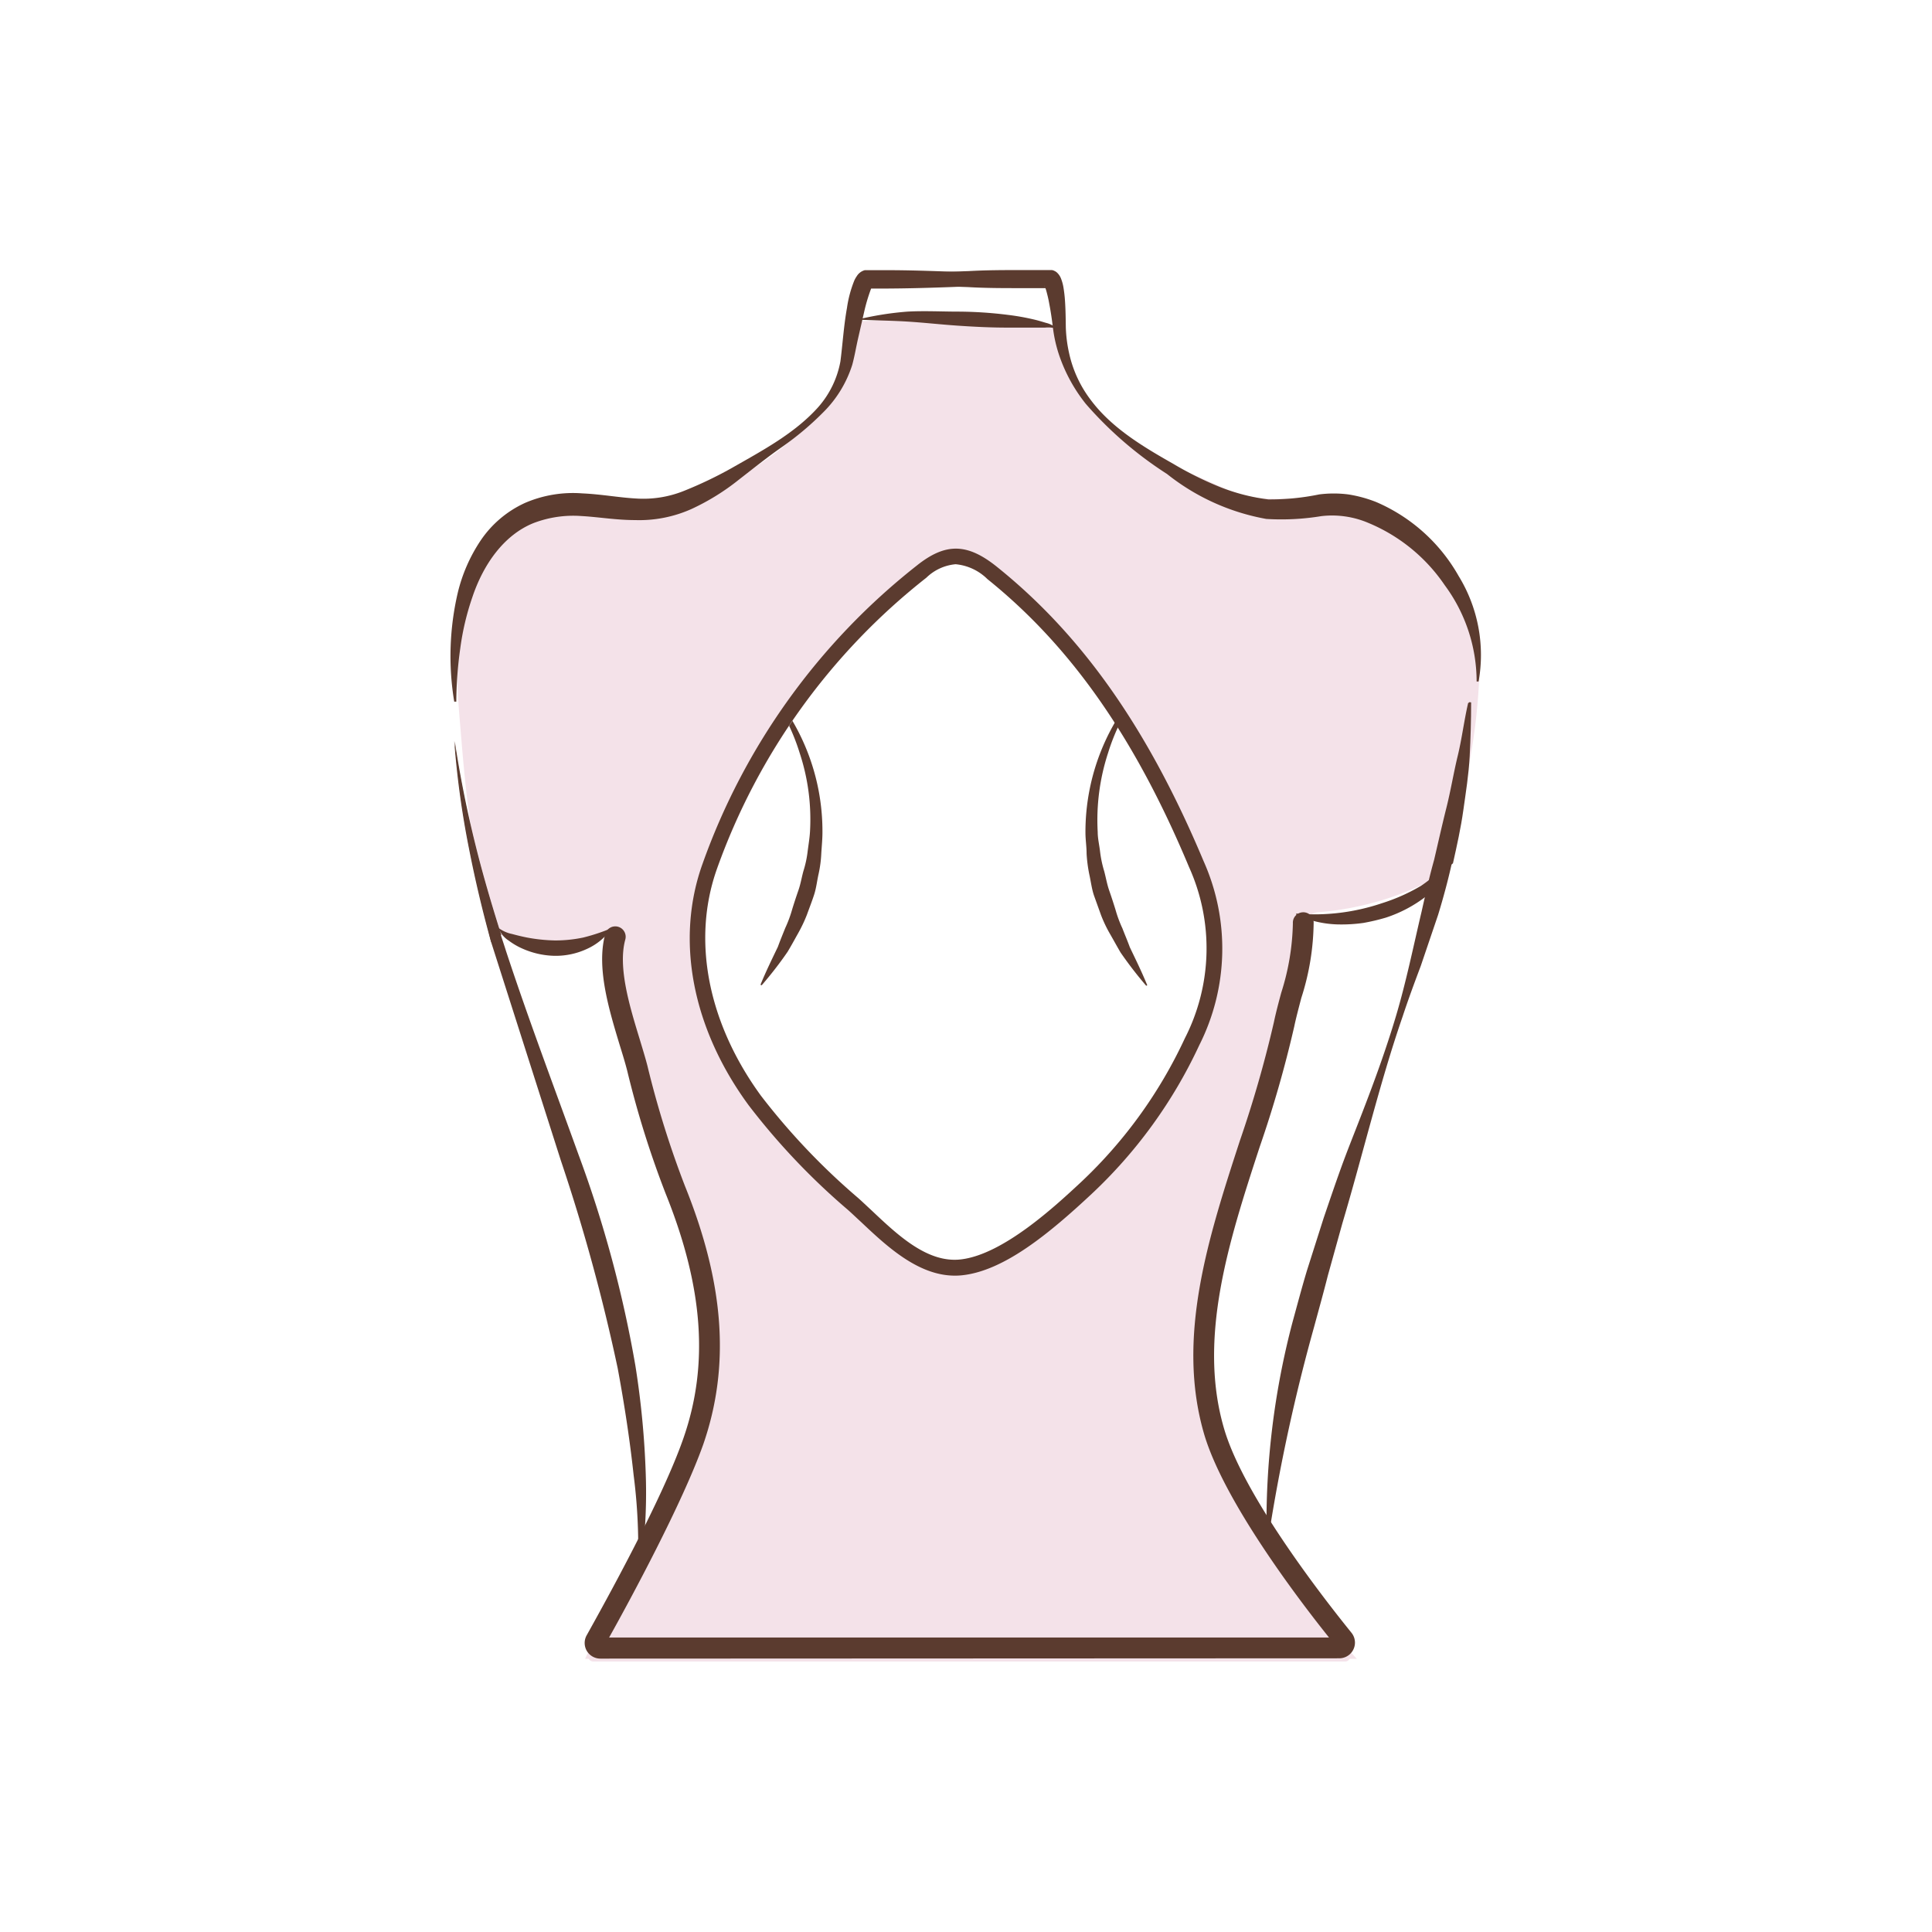 <svg id="图层_1" data-name="图层 1" xmlns="http://www.w3.org/2000/svg" viewBox="0 0 186 186"><defs><style>.cls-1{fill:#5b3b2f;}.cls-2{fill:#f4e2e9;}</style></defs><path class="cls-1" d="M73.37,65.53a21,21,0,0,1,5.81,14.6c0,.68-.07,1.36-.11,2a11.52,11.52,0,0,1-.26,2c-.15.66-.22,1.35-.43,2s-.46,1.28-.69,1.92a13.92,13.92,0,0,1-.87,1.83c-.33.59-.65,1.18-1,1.76a36.39,36.39,0,0,1-2.46,3.18.07.07,0,0,1-.12-.08h0c.51-1.24,1.09-2.42,1.65-3.59.22-.61.47-1.21.71-1.81a11.94,11.94,0,0,0,.67-1.81q.28-.91.6-1.83c.21-.6.31-1.24.48-1.85A10.13,10.13,0,0,0,77.75,82c.08-.64.19-1.27.23-1.91a20.39,20.39,0,0,0-1-7.62,19.9,19.9,0,0,0-3.71-6.84h0a.07.07,0,0,1,0-.1A.09.09,0,0,1,73.37,65.53Z"/><path class="cls-1" d="M110.4,65.64a19.76,19.76,0,0,0-3.72,6.84,20.8,20.8,0,0,0-1,7.62c0,.64.16,1.27.23,1.91a11,11,0,0,0,.4,1.88c.16.61.27,1.25.48,1.85s.41,1.22.6,1.83a11.94,11.94,0,0,0,.67,1.81c.23.6.49,1.2.71,1.81.56,1.17,1.14,2.35,1.65,3.59h0a.07.07,0,0,1,0,.1.1.1,0,0,1-.09,0,38.33,38.33,0,0,1-2.45-3.18c-.34-.58-.66-1.17-1-1.76A12.75,12.75,0,0,1,106,88.1q-.36-1-.69-1.92c-.21-.64-.29-1.33-.44-2a13.78,13.78,0,0,1-.26-2c0-.68-.11-1.36-.11-2a21,21,0,0,1,5.82-14.6.08.08,0,0,1,.11,0,.07.07,0,0,1,0,.1Z"/><path class="cls-2" d="M136.61,51.42A18.28,18.28,0,0,0,126.94,48c-3.59-.17-5.75.52-9.1-1-3.19-1.48-6.48-2.66-9.3-4.83s-6-5.44-6.09-9.31c0-.76.32-.42,0-1.14,0,0-5-.78-5.56-.74a20.56,20.56,0,0,1-7-.4c-1.86-.5-5.33.5-7.26.3-.75,1.86-.26,2.67-.91,4.49a13.58,13.58,0,0,1-3.29,4.9c-5.87,5.86-12,8.88-20.24,8.17-6.61-.58-10.39,2.11-12.77,8-2,5.1-1.42,9.58-1,14.77.5,6.07,1.16,12,3.06,17.79A1.85,1.85,0,0,0,48.22,90c2,1.16,6.36,1.14,9,.32.7-.22,1.66-.5,1.47.21-1,3.73,1.12,8.74,2.07,12.26,1.38,5.12,3.13,10,4.86,15,2.5,7.24,3.24,14.38.71,21.71-2.47,7.13-6.88,13.36-10,20.2h.35a.5.5,0,0,0,.44.26l10,0H129.5a.48.48,0,0,0,.43-.26h.69c-5.58-6.16-11-13-13.33-21.12-3.86-13.08,4.18-27.18,6.81-39.84.64-3,2.06-6.79,1.88-9.94a.89.89,0,0,1,.32-.79,1.41,1.41,0,0,1,.64-.19,28.8,28.8,0,0,0,11.64-3.49c.95-.53,1.33-3.44,1.53-4.39.39-1.75.77-3.51,1.11-5.28a58.32,58.32,0,0,0,1.17-9C142.56,60.22,141.38,54.92,136.61,51.42Zm-21.2,49.24a45.43,45.43,0,0,1-10.17,14.08c-3,2.75-7.83,7.17-12,7.64s-7.69-3.63-10.47-6.12a64.87,64.87,0,0,1-9.44-10C68.56,99.8,66.2,91.57,69,83.75A63,63,0,0,1,89.37,55.39c2.42-1.94,4.13-2,6.79.13,9.32,7.49,15.18,17.37,19.66,28A19.8,19.8,0,0,1,115.41,100.66Z"/><path class="cls-1" d="M57.8,159.68a1.52,1.52,0,0,1-1.31-.75,1.51,1.51,0,0,1,0-1.51c1.67-3,7.28-13.08,9.32-19,2.45-7.06,1.89-14.53-1.73-23.52a92.61,92.61,0,0,1-3.69-11.79c-.19-.75-.45-1.6-.73-2.5-1-3.32-2.28-7.45-1.39-10.69a1,1,0,0,1,1.93.53c-.74,2.68.44,6.5,1.38,9.58.28.93.55,1.8.75,2.58a92.52,92.52,0,0,0,3.6,11.54c3.82,9.46,4.38,17.38,1.77,24.92-2,5.63-7,14.9-9.06,18.58l69.31,0c-3-3.74-10.07-13.08-12-19.5-2.76-9.33.38-19,3.42-28.34a112.24,112.24,0,0,0,3.27-11.39c.19-.91.44-1.85.71-2.85a23.36,23.36,0,0,0,1.12-6.69,1,1,0,0,1,.94-1.05,1,1,0,0,1,1.06.94,24.33,24.33,0,0,1-1.19,7.31c-.26,1-.5,1.89-.68,2.75a112,112,0,0,1-3.33,11.6c-2.94,9-6,18.42-3.41,27.16,1.94,6.58,9.87,16.66,12.25,19.6a1.51,1.51,0,0,1-1.18,2.46Z"/><path class="cls-1" d="M83,26.8c3.41-.38,6.82-.59,10.24-.7C95,26,96.66,26,98.37,26c.85,0,1.7,0,2.56,0h.19l.14,0a.73.73,0,0,1,.25.08.9.9,0,0,1,.29.2,1.57,1.57,0,0,1,.36.57,4.3,4.3,0,0,1,.21.75,13.36,13.36,0,0,1,.16,1.35c.06.86.07,1.78.08,2.59a13.25,13.25,0,0,0,.31,2.43A11.42,11.42,0,0,0,105,38.49c2,2.69,5,4.49,7.93,6.15a32.78,32.78,0,0,0,4.48,2.23,19,19,0,0,0,4.69,1.21A23.44,23.44,0,0,0,127,47.6a11,11,0,0,1,2.81,0,12.5,12.5,0,0,1,2.7.74,16.66,16.66,0,0,1,7.92,7.12,14.53,14.53,0,0,1,1.92,10.15l-.19,0a15.62,15.62,0,0,0-3.07-9.27,16.55,16.55,0,0,0-7.36-6,8.9,8.9,0,0,0-4.52-.65,23.75,23.75,0,0,1-5.3.27,21.39,21.39,0,0,1-9.56-4.33,36.37,36.37,0,0,1-7.81-6.74A15.54,15.54,0,0,1,102,34.29a13.27,13.27,0,0,1-.61-2.58c-.11-.89-.22-1.68-.38-2.5-.07-.41-.17-.81-.27-1.18a3.41,3.41,0,0,0-.16-.46c0-.05-.07-.09,0,0a.68.68,0,0,0,.16.11.93.93,0,0,0,.18.06h-.07c-.85,0-1.7,0-2.55,0-1.7,0-3.41,0-5.11-.1-3.41-.11-6.81-.31-10.22-.7Z"/><path class="cls-1" d="M100.94,27c-3.46.35-6.91.56-10.36.67-1.73.06-3.45.1-5.18.11l-1.29,0h-.59l.15,0c.34-.12.28-.19.28-.16a1.55,1.55,0,0,0-.08.15,16.85,16.85,0,0,0-.68,2.28l-.57,2.49c-.2.86-.32,1.65-.57,2.58a11.19,11.19,0,0,1-2.79,4.57,28.53,28.53,0,0,1-4,3.36c-1.43,1-2.76,2.07-4.14,3.14A22.17,22.17,0,0,1,66.58,49a12.31,12.31,0,0,1-5.44,1.07c-1.83,0-3.53-.3-5.18-.39a10.71,10.71,0,0,0-4.6.68c-2.87,1.16-4.84,4-5.89,7.15a25.19,25.19,0,0,0-1.16,4.92,37.86,37.86,0,0,0-.38,5.12l-.2,0a26.86,26.86,0,0,1,.34-10.48,15.58,15.58,0,0,1,2.18-5,10.31,10.31,0,0,1,4.29-3.65,11.67,11.67,0,0,1,5.53-.92c1.8.08,3.51.4,5.13.49a10.48,10.48,0,0,0,4.67-.74,39.08,39.08,0,0,0,4.54-2.17c3-1.71,6.11-3.36,8.37-5.89a9.15,9.15,0,0,0,2.13-4.4c.21-1.61.32-3.42.63-5.14A11.32,11.32,0,0,1,82.25,27a2.72,2.72,0,0,1,.24-.42,1.3,1.3,0,0,1,.77-.57l.22,0h.63l1.29,0c1.73,0,3.45.05,5.18.11,3.45.11,6.9.32,10.36.67Z"/><path class="cls-1" d="M141.53,67.58c0,1.73-.05,3.47-.14,5.21s-.37,3.45-.61,5.17-.62,3.42-1,5.12-.83,3.37-1.33,5L136.78,93c-.61,1.62-1.21,3.24-1.75,4.88-1.13,3.27-2.08,6.59-3,9.91s-1.81,6.67-2.8,10l-1.39,5c-.42,1.66-.88,3.31-1.34,5a174.8,174.8,0,0,0-4.36,20.12h-.2a75.69,75.69,0,0,1,2.5-20.64c.46-1.67.9-3.35,1.4-5l1.59-5c.56-1.64,1.11-3.27,1.7-4.9s1.24-3.23,1.86-4.84c1.25-3.22,2.44-6.46,3.42-9.76s1.67-6.7,2.45-10q.33-1.48.69-3c.16-.67.34-1.35.52-2,.39-1.66.76-3.33,1.18-5s.69-3.35,1.09-5,.61-3.38,1-5.08Z"/><path class="cls-1" d="M101.79,31.66a2.92,2.92,0,0,0-1.18-.12l-1.2,0c-.81,0-1.61,0-2.42,0-1.6,0-3.21-.08-4.82-.19s-3.2-.29-4.8-.39-3.2-.11-4.83-.19A30.08,30.08,0,0,1,87.36,30C89,29.91,90.63,30,92.24,30a39.34,39.34,0,0,1,4.84.32,22.3,22.3,0,0,1,2.42.43c.4.09.79.21,1.19.33A2.44,2.44,0,0,1,101.79,31.66Z"/><path class="cls-1" d="M139.27,82.33a.61.61,0,0,1,.36.58,2.15,2.15,0,0,1-.12.65,5.11,5.11,0,0,1-.57,1.06,8.78,8.78,0,0,1-1.59,1.63,12.89,12.89,0,0,1-3.92,2.09,19.75,19.75,0,0,1-2.15.51,14.7,14.7,0,0,1-2.2.15,10.07,10.07,0,0,1-4.28-.94h0a.08.08,0,0,1,0-.1.09.09,0,0,1,.07,0,20.32,20.32,0,0,0,8.16-1,18,18,0,0,0,3.76-1.67A11.11,11.11,0,0,0,138.4,84a4.39,4.39,0,0,0,.68-.75c.18-.26.35-.64.1-.83a.07.07,0,0,1,0-.1.08.08,0,0,1,.07,0Z"/><path class="cls-1" d="M47.28,90.69q-1.24-4.45-2.13-9a86,86,0,0,1-1.42-10.36q.78,5.18,2.05,10.23c.71,2.83,1.54,5.64,2.43,8.43.16.52.33,1,.5,1.55,2.17,6.6,4.63,13.09,7,19.66a114.19,114.19,0,0,1,5.46,20.27,83.64,83.64,0,0,1,1,10.48,51.29,51.29,0,0,1-.09,5.26,28.36,28.36,0,0,1-.75,5.19A53.58,53.58,0,0,0,61,142c-.37-3.44-.9-6.86-1.53-10.26a179.19,179.19,0,0,0-5.47-20"/><path class="cls-1" d="M137.64,84.7c.17-.67.34-1.35.52-2,.39-1.66.77-3.33,1.19-5s.69-3.35,1.08-5,.61-3.38,1-5.08l.2,0c0,1.73-.05,3.47-.14,5.21s-.37,3.45-.61,5.17-.62,3.42-1,5.12"/><path class="cls-1" d="M47.28,90.69,47,89.51c-.68-2.58-1.28-5.19-1.8-7.81a86,86,0,0,1-1.42-10.36q.78,5.18,2.05,10.23c.65,2.61,1.41,5.19,2.21,7.76.07.22.15.44.22.67"/><path class="cls-1" d="M48,89.34a3.29,3.29,0,0,0,1.31.58q.69.19,1.38.33a16.15,16.15,0,0,0,2.75.29,13.06,13.06,0,0,0,2.71-.28,18.6,18.6,0,0,0,2.76-.92,5.76,5.76,0,0,1-2.37,2,7.13,7.13,0,0,1-3.12.68,8,8,0,0,1-3.09-.68,6.61,6.61,0,0,1-1.36-.79A2.39,2.39,0,0,1,48,89.34Z"/><path class="cls-1" d="M91.93,122.81c-3.56,0-6.59-2.86-9.06-5.19-.44-.4-.85-.8-1.26-1.16a65.75,65.75,0,0,1-9.54-10.06C66.64,99,65,90.48,67.64,83.15a63.67,63.67,0,0,1,20.62-28.7c2.77-2.21,4.86-2.18,7.73.13,8.23,6.61,14.55,15.61,19.89,28.34a20.61,20.61,0,0,1-.42,17.7h0a46.37,46.37,0,0,1-10.35,14.31c-4.08,3.81-8.41,7.39-12.44,7.84A6.23,6.23,0,0,1,91.93,122.81ZM92,54.32a4.63,4.63,0,0,0-2.82,1.3,62.15,62.15,0,0,0-20.15,28c-2.44,6.86-.9,14.83,4.23,21.87a65.12,65.12,0,0,0,9.34,9.83c.41.36.83.77,1.28,1.18,2.53,2.39,5.39,5.11,8.6,4.75,4.1-.46,9.16-5.18,11.59-7.44a45,45,0,0,0,10-13.85h0a19,19,0,0,0,.4-16.49C109.26,71,103.08,62.2,95.06,55.75A5,5,0,0,0,92,54.32Z"/></svg>